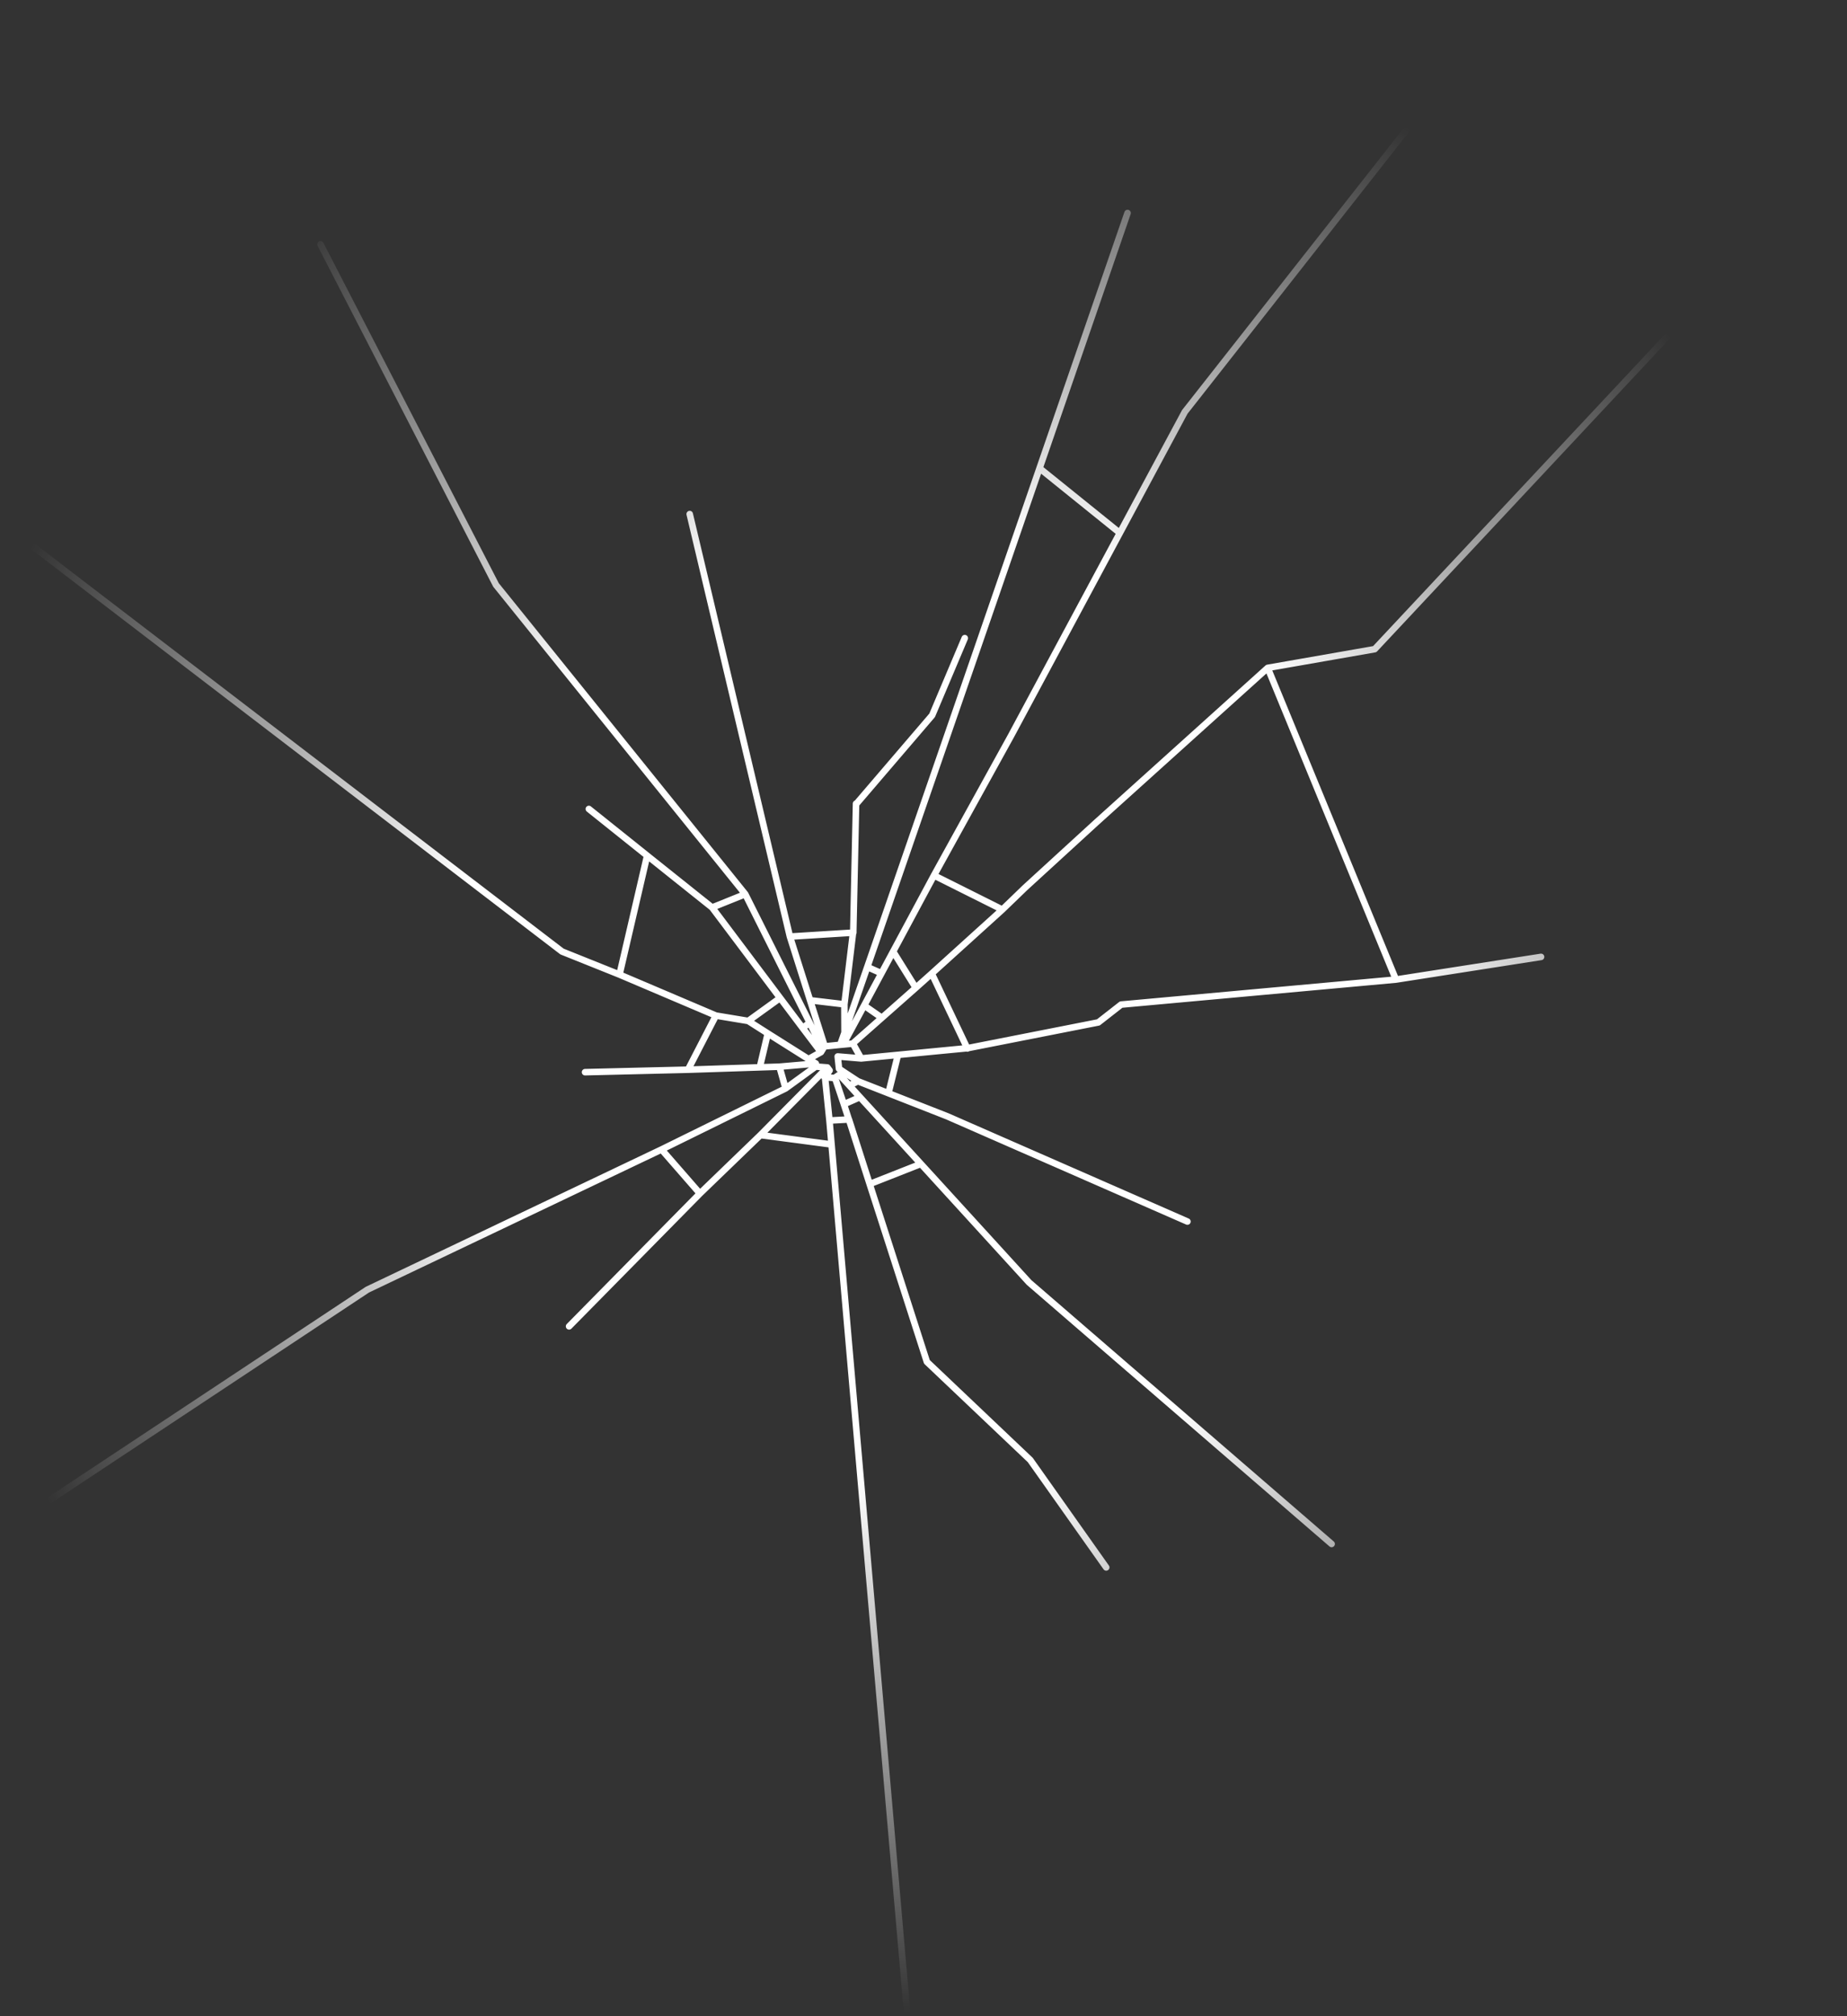 <?xml version="1.0" encoding="UTF-8" standalone="no"?>
<svg xmlns:xlink="http://www.w3.org/1999/xlink" height="769.45px" width="705.1px" xmlns="http://www.w3.org/2000/svg">
  <rect width="100%" height="100%" fill="#333333" stroke="none"/>
  <g transform="matrix(1.0, 0.0, 0.0, 1.0, 317.3, 406.2)">
    <path d="M113.15 -324.9 L79.55 -227.5 110.0 -202.95 M51.0 -162.65 L38.55 -133.2 9.65 -99.45 9.5 -99.5 8.45 -51.0 8.45 -50.25 8.35 -50.25 5.05 -22.9 5.1 -12.1 13.8 -37.15 54.3 -154.35 79.55 -227.5 M65.35 -59.05 L38.4 -34.65 51.95 -6.15 52.0 -6.15 102.0 -16.0 110.7 -22.8 215.6 -32.35 166.65 -151.3 101.2 -92.3 74.0 -67.4 65.35 -59.05 39.25 -72.1 12.6 -22.45 19.0 -18.0 M8.45 -51.0 L8.35 -50.25 -15.75 -48.75 -8.05 -24.45 5.05 -22.9 M38.4 -34.65 L32.3 -29.2 8.2 -7.9 8.3 -7.9 11.45 -2.25 25.5 -3.6 51.95 -6.15 52.0 -6.05 52.0 -6.15 M24.0 -42.5 L32.3 -29.2 M13.8 -37.15 L18.75 -34.95 M12.6 -22.45 L4.55 -7.55 8.2 -7.9 M5.1 -12.1 L3.45 -7.45 4.55 -7.55 M11.45 -2.25 L2.5 -3.0 3.0 1.7 4.8 2.9 10.2 6.45 44.35 19.85 136.0 60.0 M257.6 -404.95 L135.0 -249.0 68.7 -125.45 39.25 -72.1 M386.55 -349.7 L207.5 -158.45 166.65 -151.3 M271.0 -41.0 L215.6 -32.35 M4.8 2.9 L3.15 3.95 6.95 8.1 Q8.55 7.25 10.2 6.45 M3.45 -7.45 L-2.45 -6.85 -2.6 -6.85 -3.2 -5.8 -3.9 -4.65 Q-6.25 -3.3 -8.65 -2.0 L-5.85 -0.3 -5.9 0.85 -1.45 1.2 -0.6 2.35 -2.35 4.9 1.5 5.25 1.45 5.1 3.15 3.95 M10.15 12.9 L4.85 15.25 6.75 21.05 6.8 21.1 14.7 45.7 34.25 38.0 6.95 8.1 M1.5 5.25 L4.85 15.25 M34.25 38.0 L75.55 83.25 191.05 183.05 M14.7 45.7 L25.3 78.6 36.55 113.55 76.0 151.0 105.0 192.0 M25.5 -3.6 L22.0 10.5 M-3.9 -4.65 L-10.9 -13.9 -45.45 -59.85 -70.25 -79.65 -80.8 -34.25 -44.0 -18.6 -31.65 -16.55 -19.8 -25.1 M-31.65 -16.55 L-24.2 -11.8 -8.65 -2.0 M-3.2 -5.8 L-8.2 -15.85 -10.9 -13.9 M-8.05 -24.45 L-2.45 -6.85 M-8.2 -15.85 L-32.8 -64.95 -45.45 -59.85 M-80.8 -34.25 L-102.75 -43.05 -312.95 -203.95 M-70.25 -79.65 L-92.5 -97.45 M-32.8 -64.95 L-127.95 -182.95 -194.95 -312.95 M-15.75 -48.75 L-54.0 -210.0 M29.0 362.0 L-0.65 21.45 -2.35 4.9 -2.55 4.85 -0.6 2.35 M-5.85 -0.3 L-19.75 0.9 -17.4 9.2 -5.9 0.85 M-19.75 0.9 L-27.25 1.15 -54.65 2.05 -93.95 3.0 M-1.45 1.2 L-27.0 27.0 -0.5 30.5 M-17.4 9.2 L-64.75 32.5 -50.1 49.3 -27.0 27.0 M-50.1 49.3 L-100.05 100.0 M-316.05 178.05 L-177.05 86.0 -64.75 32.5 M-44.0 -18.6 L-54.65 2.05 M-24.2 -11.8 L-27.25 1.15 M6.75 21.05 L-0.65 21.45" fill="none" stroke="url(#gradient0)" stroke-linecap="round" stroke-linejoin="round" stroke-width="2.5"/>
  </g>
  <defs>
    <radialGradient cx="0" cy="0" gradientTransform="matrix(0.588, 0.0, 0.0, 0.588, 35.25, -21.45)" gradientUnits="userSpaceOnUse" id="gradient0" r="819.2" spreadMethod="pad">
      <stop offset="0.376" stop-color="#ffffff"/>
      <stop offset="0.796" stop-color="#ffffff" stop-opacity="0.0"/>
    </radialGradient>
  </defs>
</svg>
